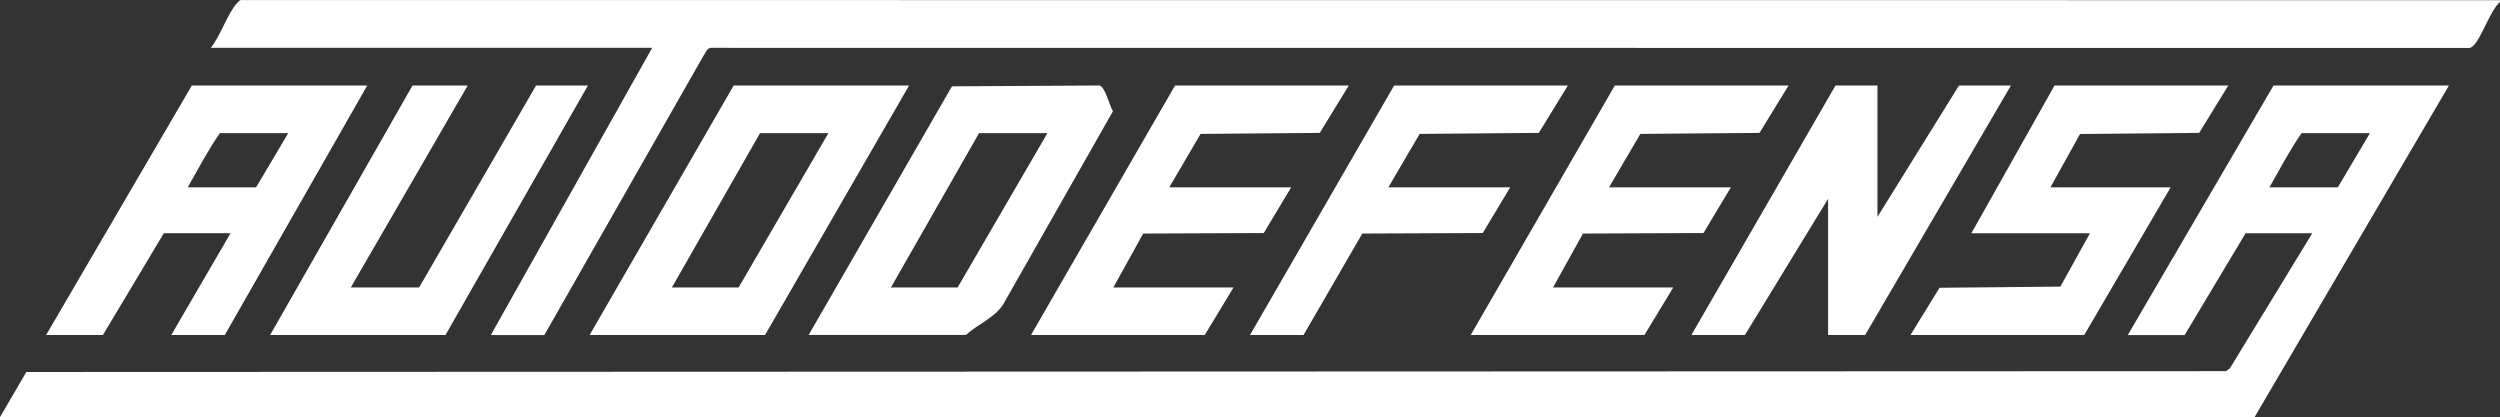 <?xml version="1.0" encoding="UTF-8"?>
<svg id="Layer_2" data-name="Layer 2" xmlns="http://www.w3.org/2000/svg" viewBox="0 0 390.94 65.23">
  <rect x="0" y="0" width="390.94" height="65.23" fill="#333333" stroke="none"/>
  <defs>
    <style>
      .cls-1 {
        fill: #fff;
      }
    </style>
  </defs>
  <g id="Layer_1-2" data-name="Layer 1">
    <g>
      <path class="cls-1" d="M0,65.23l4.12-7.06,343.95-.13.61-.41,12.9-21.15h-10.43s-9.53,15.92-9.53,15.92h-8.89s22.79-39.02,22.79-39.02h27.43s-30.39,51.85-30.39,51.85H0ZM370.6,20.82h-10.69c-1.86,2.67-3.4,5.63-5.02,8.47h10.69s5.02-8.47,5.02-8.47Z"/>
      <path class="cls-1" d="M390.94.03v.26c-1.53,1.32-2.97,5.87-4.25,6.93-.24.2-.42.31-.75.28l-274.81-.02c-.66.11-.83.88-1.2,1.37l-24.81,43.55h-8.37S101.99,7.47,101.99,7.47H32.97c1.42-1.68,2.74-5.63,4.15-7.03.27-.27.38-.49.86-.43l352.97.02Z"/>
      <path class="cls-1" d="M57.43,13.37l-22.28,39.02h-8.37s9.27-15.92,9.27-15.92h-10.43s-9.53,15.92-9.53,15.92H7.21S30,13.37,30,13.37h27.43ZM45.07,20.82h-10.69c-1.86,2.67-3.4,5.63-5.02,8.47h10.69s5.02-8.47,5.02-8.47Z"/>
      <path class="cls-1" d="M142.16,13.37l-22.53,39.02h-27.43s22.53-39.02,22.53-39.02h27.43ZM129.54,20.82h-10.69s-13.78,24.13-13.78,24.13h10.43s14.04-24.13,14.04-24.13Z"/>
      <path class="cls-1" d="M126.45,52.39l22.41-38.89,23.05-.13c.93.17,1.57,3.18,2.13,4.02l-17.19,30.25c-1.39,2.11-3.97,3.05-5.8,4.74h-24.59ZM163.79,20.82h-10.69s-13.78,24.13-13.78,24.13h10.43s14.04-24.13,14.04-24.13Z"/>
      <polygon class="cls-1" points="293.59 13.37 293.59 33.91 306.34 13.37 314.46 13.37 291.66 52.39 285.87 52.39 285.87 31.09 272.86 52.39 264.49 52.39 287.03 13.37 293.59 13.37"/>
      <polygon class="cls-1" points="210.92 13.37 206.38 20.78 187.74 20.94 182.85 29.29 201.91 29.29 197.62 36.44 178.77 36.52 174.1 44.95 192.9 44.95 188.39 52.39 161.22 52.39 183.75 13.37 210.92 13.37"/>
      <polygon class="cls-1" points="279.69 13.37 275.14 20.78 256.51 20.94 251.62 29.29 270.67 29.29 266.38 36.44 247.54 36.52 242.86 44.95 261.66 44.95 257.15 52.39 229.98 52.39 252.52 13.37 279.69 13.37"/>
      <polygon class="cls-1" points="348.45 13.37 343.9 20.78 325.27 20.95 320.64 29.29 339.44 29.29 325.92 52.39 298.75 52.39 303.3 45 322.19 44.82 326.82 36.48 308.27 36.48 321.28 13.37 348.45 13.37"/>
      <polygon class="cls-1" points="73.14 13.37 54.86 44.95 65.54 44.95 83.83 13.37 91.94 13.37 69.66 52.39 42.24 52.39 64.51 13.37 73.14 13.37"/>
      <polygon class="cls-1" points="245.18 13.37 240.63 20.78 222 20.94 217.11 29.29 236.16 29.29 231.87 36.44 213.03 36.52 203.84 52.39 195.47 52.39 218.01 13.37 245.18 13.37"/>
    </g>
  </g>
</svg>